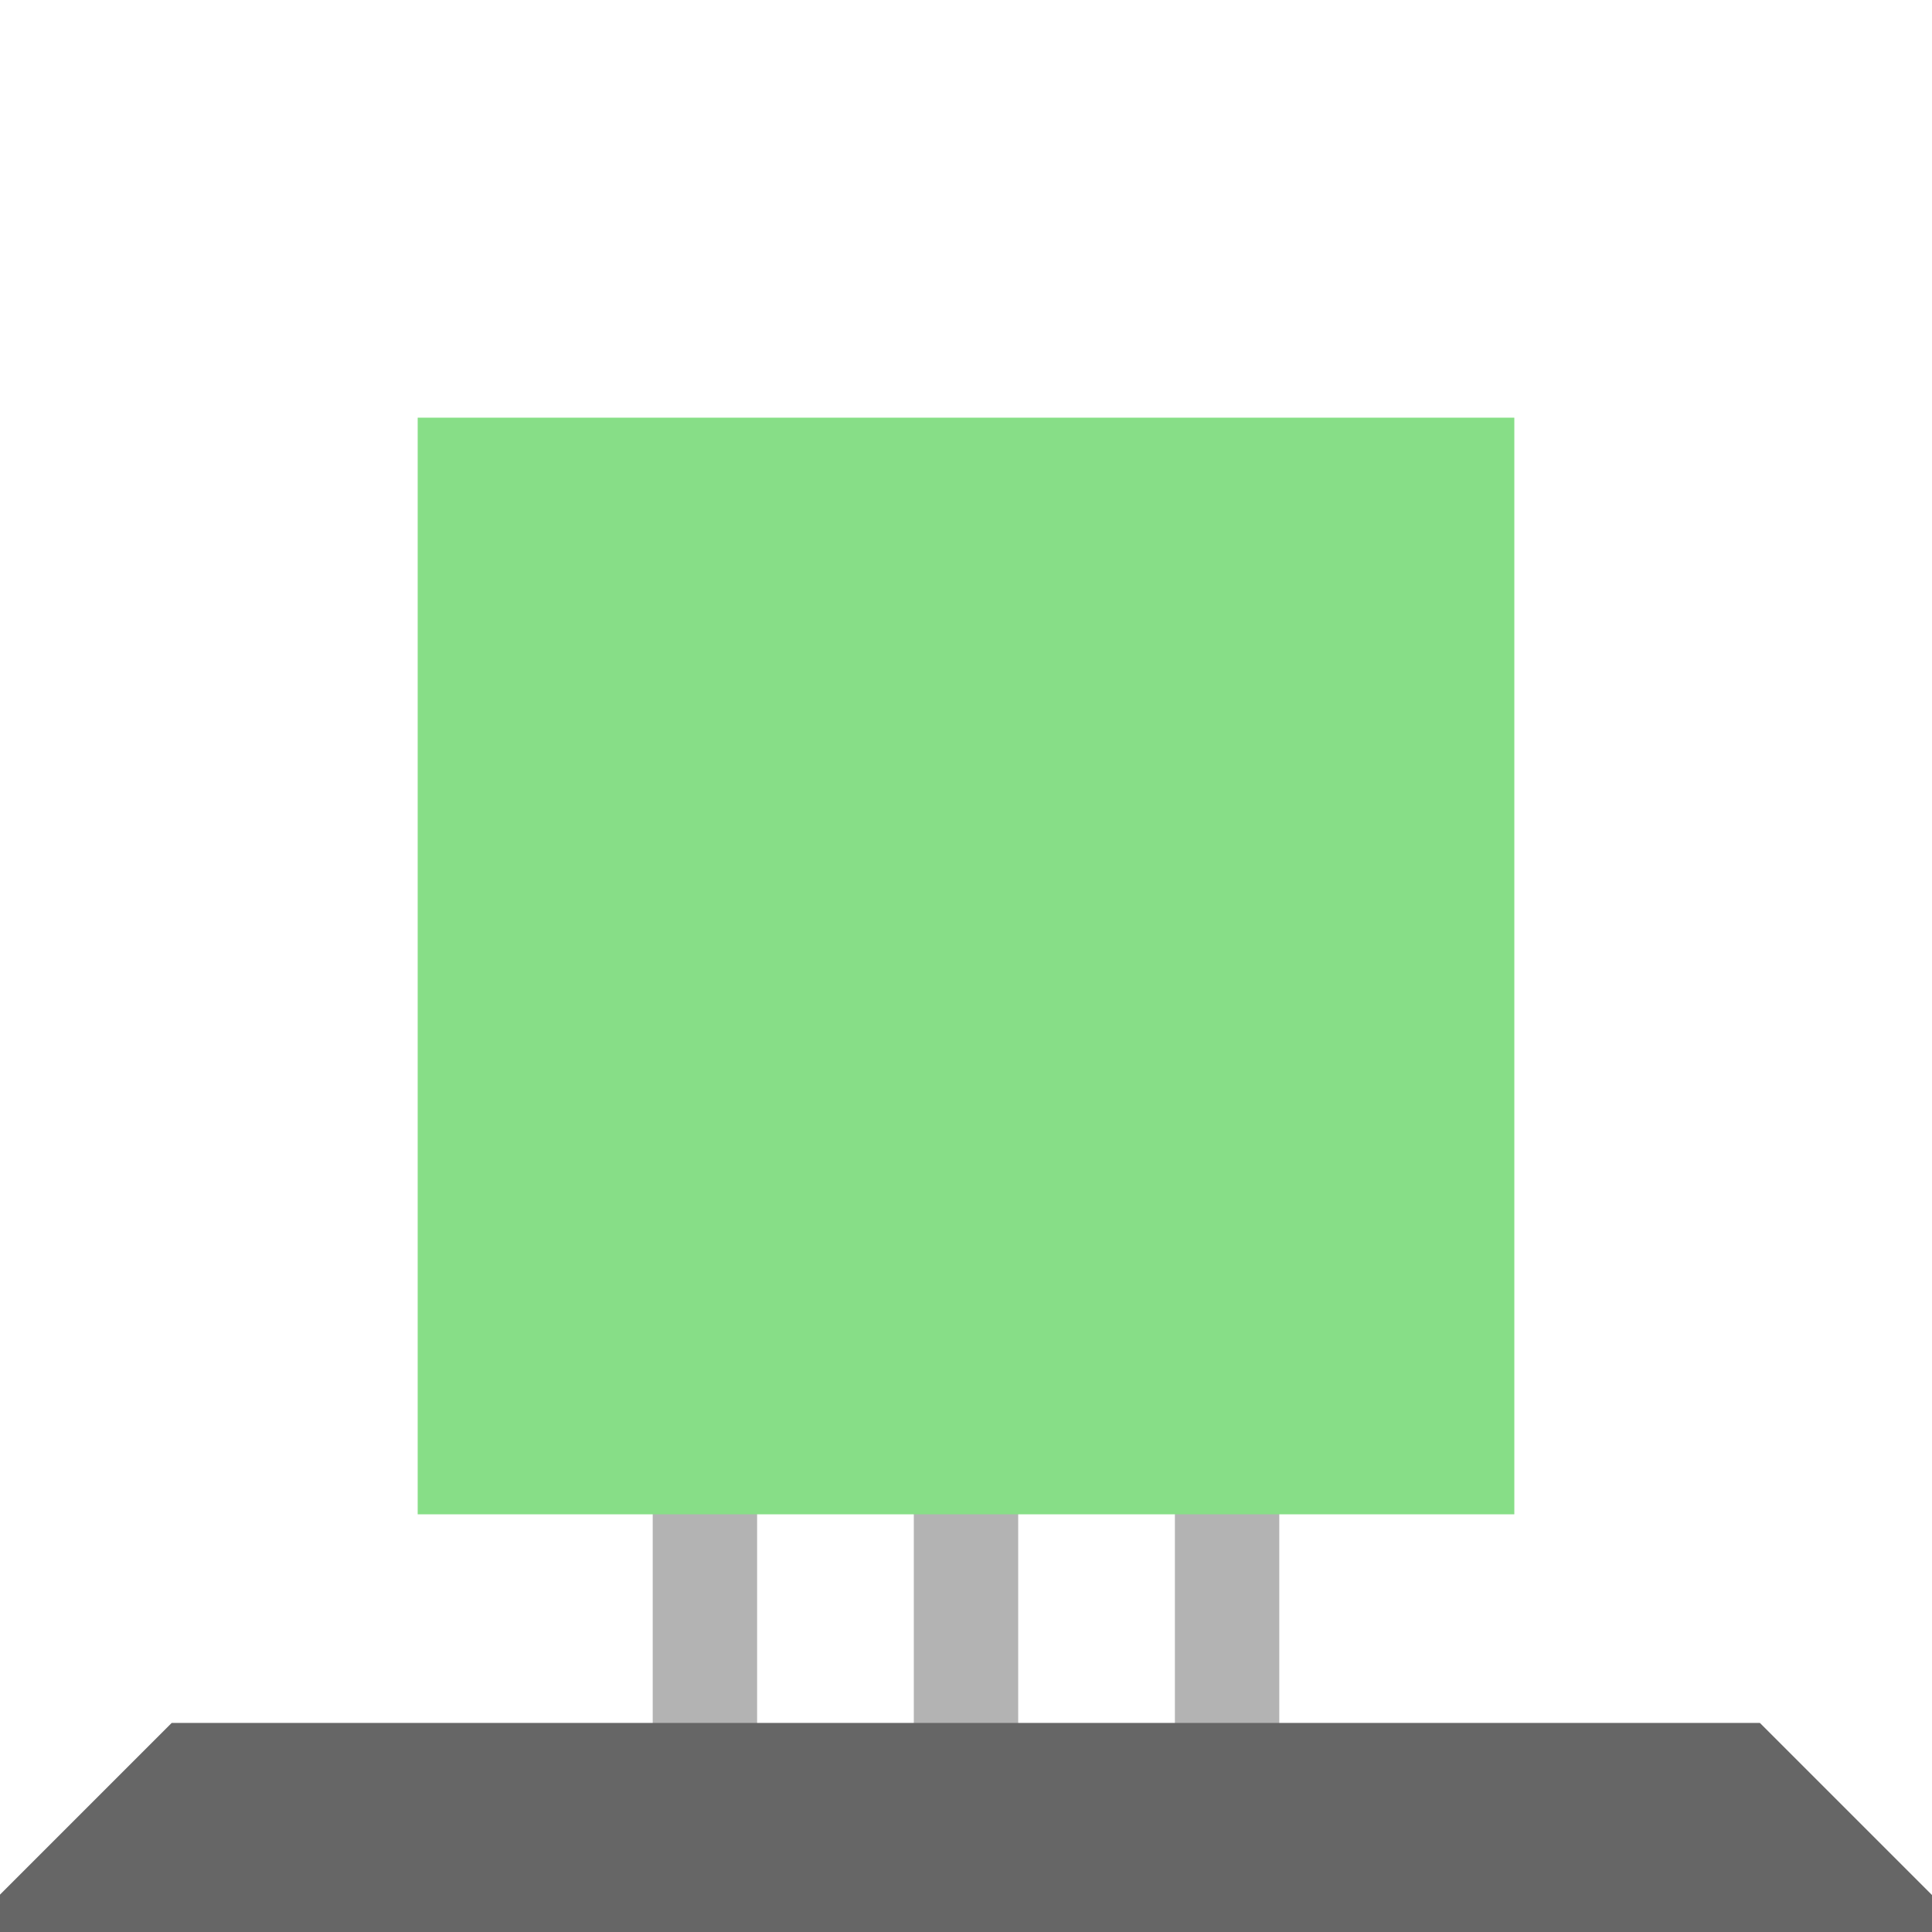 <?xml version="1.0" encoding="UTF-8" standalone="no"?>
<!-- Created with Inkscape (http://www.inkscape.org/) -->

<svg
   xmlns:dc="http://purl.org/dc/elements/1.1/"
   xmlns:cc="http://creativecommons.org/ns#"
   xmlns:rdf="http://www.w3.org/1999/02/22-rdf-syntax-ns#"
   xmlns:svg="http://www.w3.org/2000/svg"
   xmlns="http://www.w3.org/2000/svg"
   xmlns:sodipodi="http://sodipodi.sourceforge.net/DTD/sodipodi-0.dtd"
   xmlns:inkscape="http://www.inkscape.org/namespaces/inkscape"
   width="37"
   height="37"
   viewBox="0 0 9.79 9.79"
   version="1.1"
   id="svg8"
   inkscape:version="0.92.2 5c3e80d, 2017-08-06"
   sodipodi:docname="icon.svg"
   inkscape:export-filename="/Users/pbuell/Repos/github.com/codybuell/donotdisturb/assets/icon.png"
   inkscape:export-xdpi="5189.189"
   inkscape:export-ydpi="5189.189">
  <defs
     id="defs2" />
  <sodipodi:namedview
     id="base"
     pagecolor="#ffffff"
     bordercolor="#666666"
     borderopacity="1.0"
     inkscape:pageopacity="0.0"
     inkscape:pageshadow="2"
     inkscape:zoom="5.5325012"
     inkscape:cx="-9.6734999"
     inkscape:cy="0.72493548"
     inkscape:document-units="px"
     inkscape:current-layer="layer1"
     showgrid="true"
     inkscape:showpageshadow="false"
     units="px"
     showguides="true"
     inkscape:guide-bbox="true"
     inkscape:snap-global="true"
     fit-margin-top="8"
     fit-margin-left="8"
     fit-margin-right="8"
     fit-margin-bottom="-1.5">
    <inkscape:grid
       type="axonomgrid"
       id="grid4747"
       empspacing="5"
       enabled="false"
       originx="-30.824"
       originy="-118.136" />
    <inkscape:grid
       type="xygrid"
       id="grid4756"
       originx="-30.824"
       originy="-118.136" />
  </sodipodi:namedview>
  <g
     inkscape:label="Layer 1"
     inkscape:groupmode="layer"
     id="layer1"
     transform="translate(-30.824,-169.074)">
    <path
       style="fill:#808080;stroke:#b3b3b3;stroke-width:0.529;stroke-linecap:butt;stroke-linejoin:miter;stroke-miterlimit:4;stroke-dasharray:none;stroke-opacity:1"
       d="m 34.396,179.26 v -2.646"
       id="path4762"
       inkscape:connector-curvature="0"
       inkscape:export-xdpi="2285.71"
       inkscape:export-ydpi="2285.71" />
    <path
       style="fill:#808080;stroke:#b3b3b3;stroke-width:0.529;stroke-linecap:butt;stroke-linejoin:miter;stroke-miterlimit:4;stroke-dasharray:none;stroke-opacity:1"
       d="m 35.719,179.26 v -2.646"
       id="path4764"
       inkscape:connector-curvature="0"
       inkscape:export-xdpi="2285.71"
       inkscape:export-ydpi="2285.71" />
    <path
       style="fill:#808080;stroke:#b3b3b3;stroke-width:0.529;stroke-linecap:butt;stroke-linejoin:miter;stroke-miterlimit:4;stroke-dasharray:none;stroke-opacity:1"
       d="m 37.042,179.26 v -2.646"
       id="path4766"
       inkscape:connector-curvature="0"
       inkscape:export-xdpi="2285.71"
       inkscape:export-ydpi="2285.71" />
    <path
       style="fill:#666666;stroke:#666666;stroke-width:0.265px;stroke-linecap:butt;stroke-linejoin:miter;stroke-opacity:1"
       d="m 26.458,197.781 1.323,1.323 h 11.906 l 1.323,-1.323 v -18.521 l -1.323,-1.323 h -7.938 l -1.323,1.323 H 27.781 l -1.323,1.323 z"
       id="path4758"
       inkscape:connector-curvature="0" />
    <path
       style="fill:#87de87;stroke:#87de87;stroke-width:0.265px;stroke-linecap:butt;stroke-linejoin:miter;stroke-opacity:1"
       d="m 33.073,176.615 h 5.292 v -5.292 h -5.292 z"
       id="path4760"
       inkscape:connector-curvature="0"
       inkscape:export-xdpi="2285.71"
       inkscape:export-ydpi="2285.71" />
    <path
       style="fill:#cccccc;stroke:#808080;stroke-width:0.265px;stroke-linecap:butt;stroke-linejoin:miter;stroke-opacity:1"
       d="m 30.427,200.427 h 6.615 v -5.292 h -6.615 z"
       id="path4768"
       inkscape:connector-curvature="0" />
    <path
       style="fill:none;stroke:#666666;stroke-width:0.265px;stroke-linecap:butt;stroke-linejoin:miter;stroke-opacity:1"
       d="m 31.75,197.781 v 1.323"
       id="path4770"
       inkscape:connector-curvature="0" />
    <path
       style="fill:none;stroke:#666666;stroke-width:0.265px;stroke-linecap:butt;stroke-linejoin:miter;stroke-opacity:1"
       d="m 35.719,197.781 v 1.323"
       id="path4772"
       inkscape:connector-curvature="0" />
    <path
       style="fill:#333333;stroke:#333333;stroke-width:0.265;stroke-linecap:butt;stroke-linejoin:miter;stroke-opacity:1;stroke-miterlimit:4;stroke-dasharray:none"
       d="m 30.427,193.813 h 5.292 v -5.292 h -5.292 z"
       id="path4774"
       inkscape:connector-curvature="0" />
    <path
       style="fill:#e9c6af;stroke:#a05a2c;stroke-width:0.265px;stroke-linecap:butt;stroke-linejoin:miter;stroke-opacity:1"
       d="m 27.252,182.021 -1.323,0.944 v 2.646 l 1.323,0.944 h 1.323 l 1.323,-0.944 v -2.646 l -1.323,-0.944 z"
       id="path4776"
       inkscape:connector-curvature="0"
       sodipodi:nodetypes="ccccccccc" />
    <path
       id="path4790"
       style="fill:none;stroke:#a05a2c;stroke-width:0.265px;stroke-linecap:butt;stroke-linejoin:miter;stroke-opacity:1"
       d="m 28.639,184.95 0.479,-0.006 v -1.353 h 0.732 m -2.005,1.359 0.479,-0.006 v -1.353 h 0.447 v 1.352 m -1.72,0.007 0.479,-0.006 v -1.353 h 0.447 v 1.352 m -2.03,9.6e-4 h 0.79 v -1.353 h 0.447 v 1.352"
       inkscape:connector-curvature="0"
       sodipodi:nodetypes="ccccccccccccccccccc" />
    <path
       style="fill:#333333;stroke:#1a1a1a;stroke-width:0.265px;stroke-linecap:butt;stroke-linejoin:miter;stroke-opacity:1"
       d="m 29.699,200.692 h 7.937 v 3.969 h -7.937 z"
       id="path4795"
       inkscape:connector-curvature="0" />
    <rect
       style="opacity:1;fill:#f9f9f9;fill-opacity:1;stroke:#4d4d4d;stroke-width:13.229;stroke-linecap:round;stroke-linejoin:round;stroke-miterlimit:4;stroke-dasharray:none;stroke-dashoffset:0.5;stroke-opacity:1"
       id="rect4748"
       width="142.722"
       height="101.562"
       x="16.849"
       y="209.837" />
  </g>
</svg>
